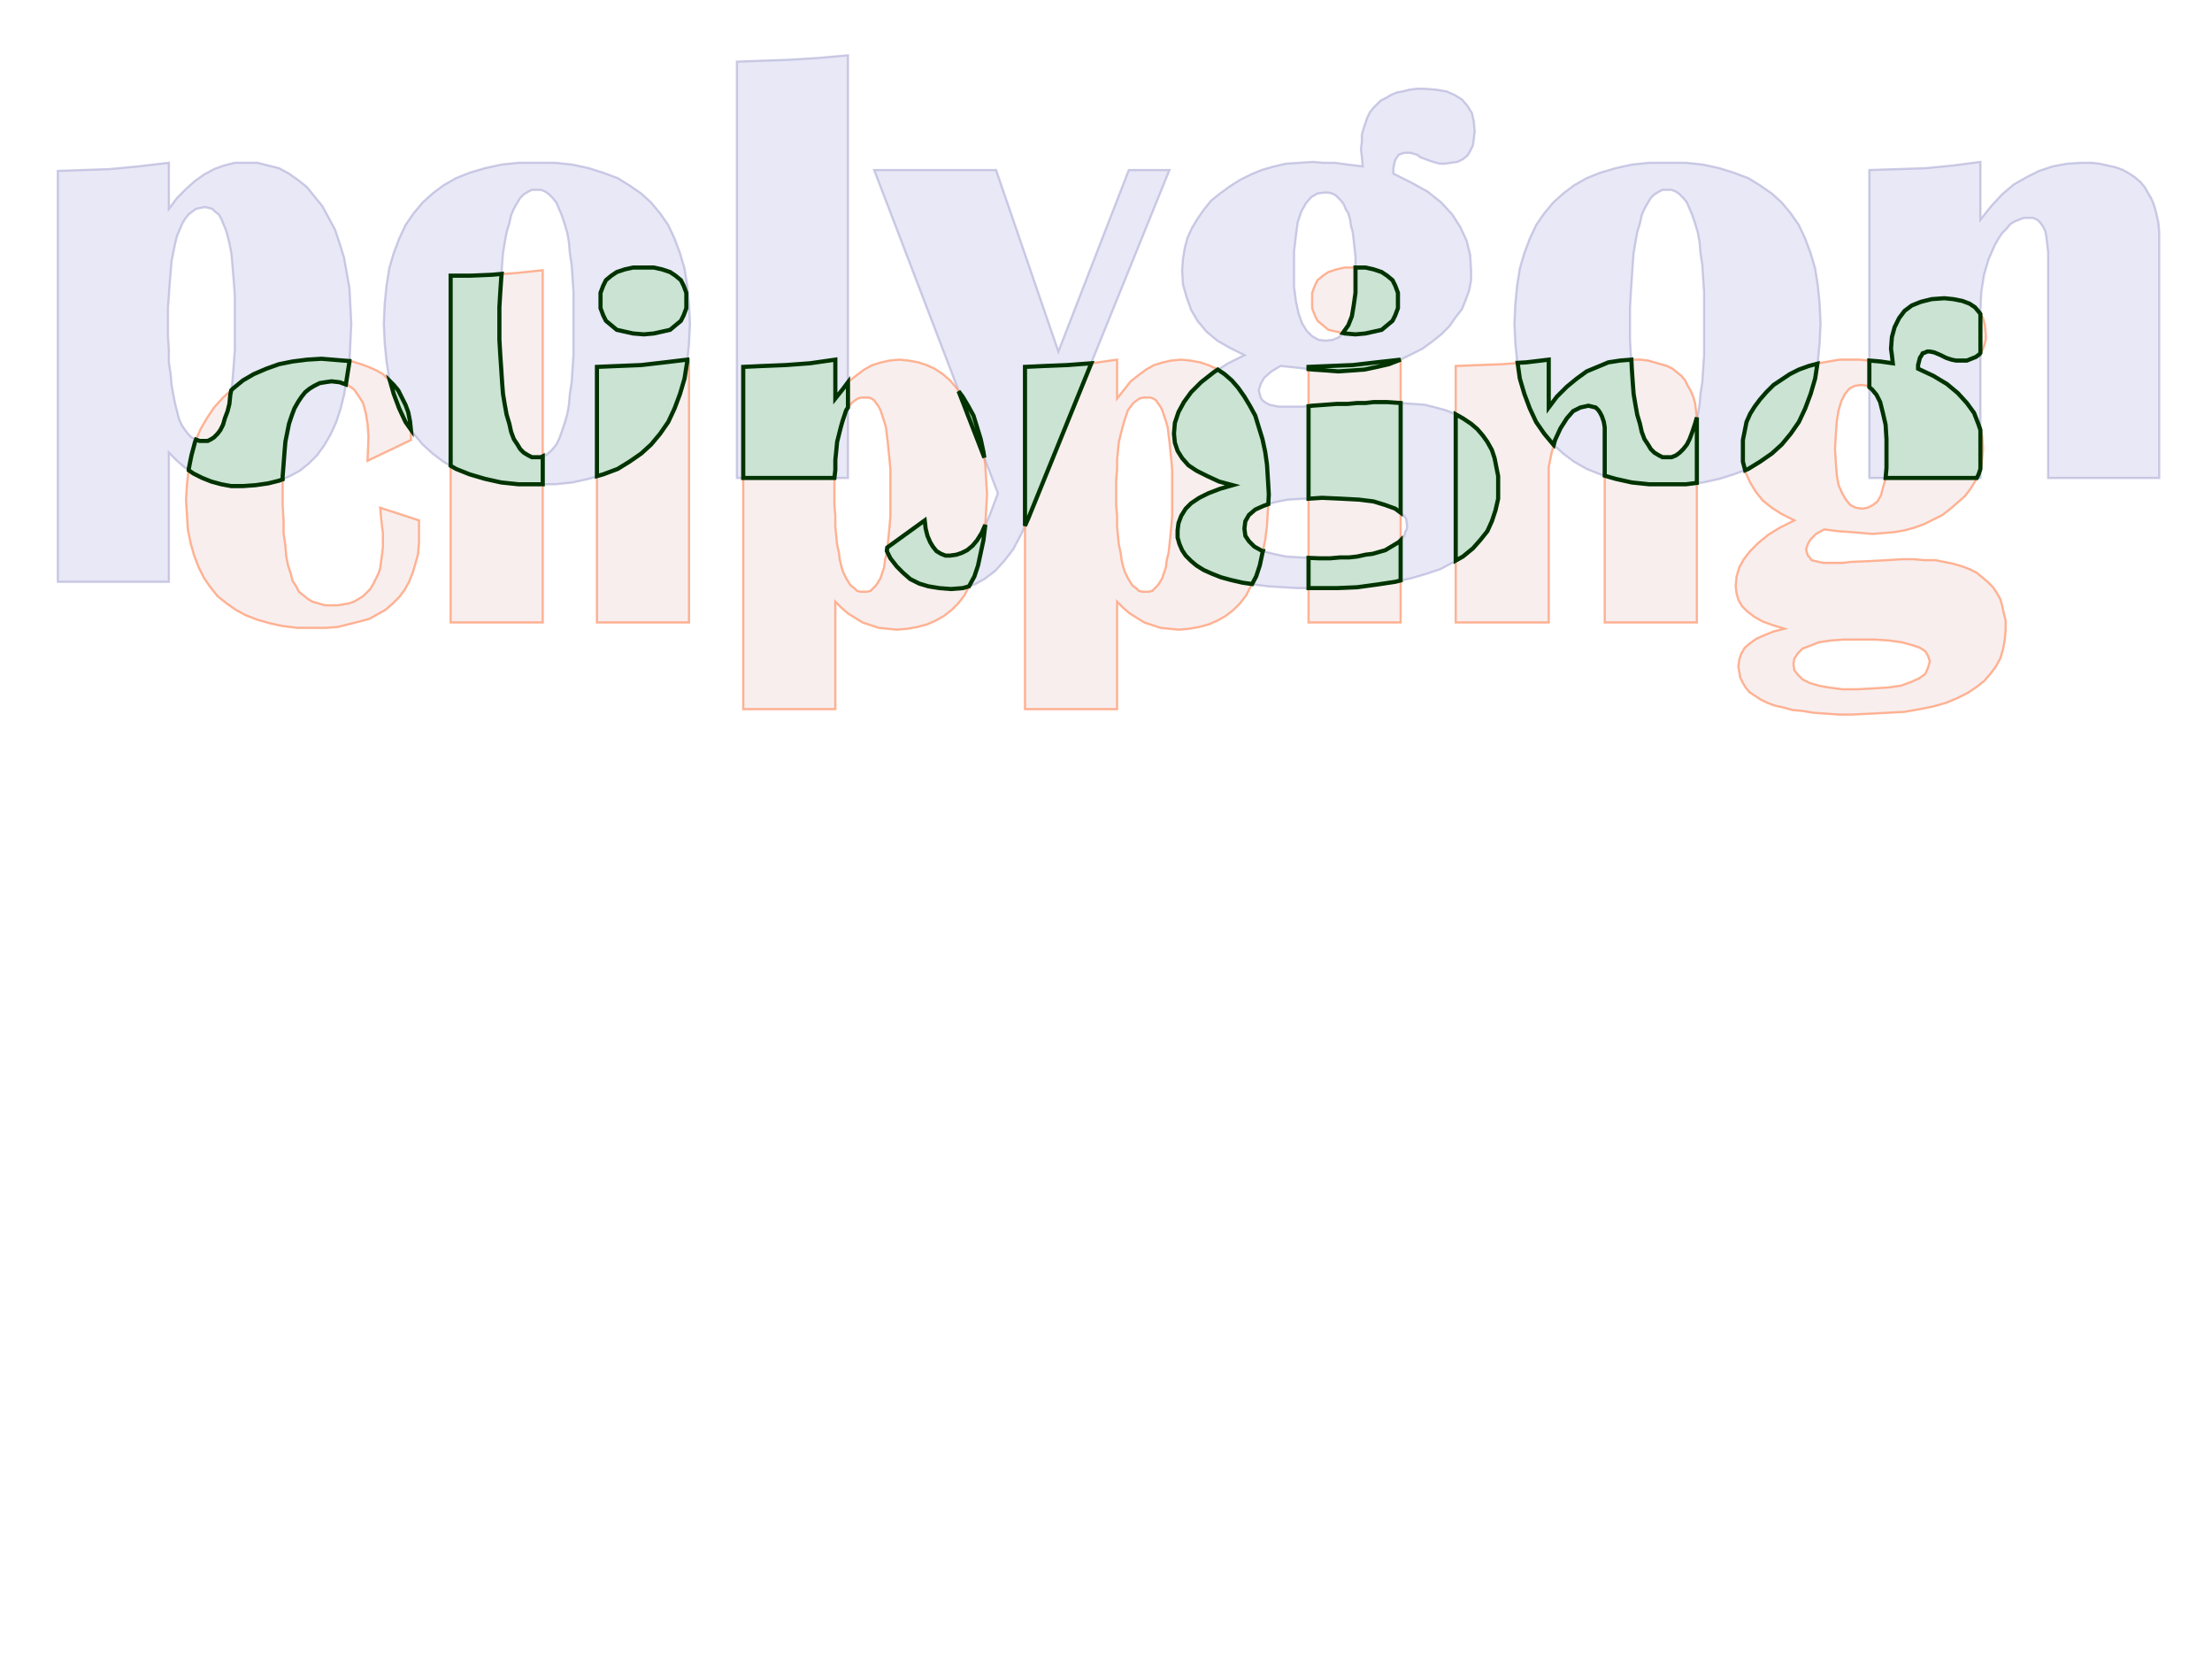 <?xml version="1.0" standalone="no"?>
<svg width="800px" height="600px" viewBox="0 0 800 600" version="1.1" xmlns="http://www.w3.org/2000/svg">

 <path d=" M 20.91 210.42 L 20.91 61.81 L 29.72 61.49 L 39.52 61.16 L 49.97 60.18 L 61.08 58.87 L 61.08 75.53 L 64.02 71.61 L 67.28 68.34 L 70.55 65.41 L 73.82 63.12 L 77.41 61.16 L 81.00 59.85 L 84.92 58.87 L 88.84 58.87 L 93.08 58.87 L 97.00 59.85 L 100.92 60.83 L 104.52 62.79 L 107.78 65.08 L 111.05 67.69 L 113.66 70.96 L 116.60 74.55 L 118.89 78.80 L 121.17 83.04 L 122.81 87.94 L 124.44 93.17 L 125.42 98.72 L 126.40 104.27 L 126.72 110.48 L 127.05 117.01 L 126.72 124.19 L 126.40 130.73 L 125.42 136.93 L 124.44 142.81 L 123.13 148.04 L 121.50 152.93 L 119.54 157.18 L 117.25 161.10 L 114.64 164.69 L 111.70 167.63 L 108.43 170.24 L 104.84 172.20 L 100.92 173.84 L 97.00 174.82 L 92.43 175.47 L 87.86 175.80 L 83.61 175.80 L 80.02 175.14 L 76.43 174.16 L 73.16 172.86 L 69.90 171.22 L 66.63 168.94 L 64.02 166.65 L 61.08 163.71 L 61.08 210.42 z M 74.14 74.88 L 72.51 75.20 L 70.88 75.53 L 69.57 76.51 L 68.26 77.49 L 66.96 79.12 L 65.98 80.76 L 65.00 83.04 L 64.02 85.33 L 63.36 87.94 L 62.71 91.21 L 62.06 94.47 L 61.73 98.39 L 61.40 102.31 L 61.08 106.88 L 60.75 111.46 L 60.75 116.35 L 60.75 121.58 L 61.08 126.48 L 61.08 131.05 L 61.73 135.30 L 62.06 139.22 L 62.71 142.81 L 63.36 146.08 L 64.02 148.69 L 64.67 151.30 L 65.65 153.59 L 66.96 155.55 L 67.94 156.85 L 69.24 158.16 L 70.55 158.81 L 72.18 159.47 L 73.49 159.47 L 75.12 159.47 L 76.43 158.81 L 77.41 158.16 L 78.71 156.85 L 79.69 155.55 L 80.67 153.59 L 81.33 151.30 L 82.31 148.69 L 82.96 146.08 L 83.29 142.81 L 83.94 139.22 L 84.27 135.30 L 84.59 131.05 L 84.92 126.48 L 84.92 121.58 L 84.92 116.35 L 84.92 111.46 L 84.92 106.88 L 84.59 102.31 L 84.27 98.39 L 83.94 94.47 L 83.61 91.21 L 82.96 87.94 L 82.31 85.33 L 81.65 83.04 L 80.67 80.76 L 80.02 79.12 L 79.04 77.49 L 77.73 76.51 L 76.75 75.53 L 75.45 75.20 L 74.14 74.88 z M 194.33 58.87 L 200.86 58.87 L 207.07 59.53 L 212.95 60.83 L 218.17 62.47 L 223.40 64.43 L 227.64 67.04 L 231.89 69.98 L 235.48 73.24 L 238.75 77.16 L 241.69 81.41 L 243.97 86.31 L 245.93 91.53 L 247.57 97.09 L 248.55 103.29 L 249.20 109.82 L 249.53 117.01 L 249.20 124.19 L 248.55 130.73 L 247.57 136.93 L 245.93 142.48 L 243.97 147.71 L 241.69 152.61 L 238.75 156.85 L 235.48 160.77 L 231.89 164.04 L 227.64 166.98 L 223.40 169.59 L 218.17 171.55 L 212.95 173.18 L 207.07 174.49 L 200.86 175.14 L 194.33 175.14 L 187.47 175.14 L 181.27 174.49 L 175.39 173.18 L 169.84 171.55 L 164.94 169.59 L 160.36 166.98 L 156.45 164.04 L 152.85 160.77 L 149.59 156.85 L 146.65 152.61 L 144.36 147.71 L 142.40 142.48 L 140.77 136.93 L 139.79 130.73 L 139.14 124.19 L 138.81 117.01 L 139.14 109.82 L 139.79 103.29 L 140.77 97.09 L 142.40 91.53 L 144.36 86.31 L 146.65 81.41 L 149.59 77.16 L 152.85 73.24 L 156.45 69.98 L 160.36 67.04 L 164.94 64.43 L 169.84 62.47 L 175.39 60.83 L 181.27 59.53 L 187.47 58.87 L 194.33 58.87 z M 194.00 68.67 L 192.37 68.67 L 191.06 69.32 L 189.43 70.30 L 188.13 71.61 L 187.15 73.24 L 185.84 75.53 L 184.86 77.82 L 184.21 80.76 L 183.23 84.02 L 182.57 87.61 L 181.92 91.53 L 181.59 95.78 L 181.27 100.68 L 180.94 105.58 L 180.61 111.13 L 180.61 117.01 L 180.61 122.89 L 180.94 128.44 L 181.27 133.34 L 181.59 138.24 L 181.92 142.48 L 182.57 146.40 L 183.23 149.99 L 184.21 153.26 L 184.86 156.20 L 185.84 158.81 L 187.15 160.77 L 188.13 162.41 L 189.43 163.71 L 191.06 164.69 L 192.37 165.35 L 194.00 165.35 L 195.64 165.35 L 197.27 164.69 L 198.58 163.71 L 199.88 162.41 L 201.19 160.77 L 202.17 158.81 L 203.15 156.20 L 204.13 153.26 L 205.11 149.99 L 205.76 146.40 L 206.09 142.48 L 206.74 138.24 L 207.07 133.34 L 207.39 128.44 L 207.39 122.89 L 207.39 117.01 L 207.39 111.13 L 207.39 105.58 L 207.07 100.68 L 206.74 95.78 L 206.09 91.53 L 205.76 87.61 L 205.11 84.02 L 204.13 80.76 L 203.15 77.82 L 202.17 75.53 L 201.19 73.24 L 199.88 71.61 L 198.58 70.30 L 197.27 69.32 L 195.64 68.67 L 194.00 68.67 z M 306.68 20.01 L 306.68 172.86 L 266.51 172.86 L 266.51 22.29 L 275.33 21.97 L 284.80 21.64 L 295.58 20.99 L 306.68 20.01 z M 422.95 61.49 L 372.00 187.23 L 369.39 193.11 L 366.45 198.66 L 363.18 202.90 L 359.92 206.50 L 356.00 209.44 L 352.41 211.40 L 348.16 212.70 L 343.91 213.03 L 339.67 212.70 L 335.75 212.05 L 332.48 211.07 L 329.22 209.44 L 326.60 207.15 L 324.32 204.86 L 322.03 201.92 L 320.40 198.33 L 334.44 188.21 L 334.77 191.15 L 335.42 193.76 L 336.40 196.05 L 337.38 197.68 L 338.69 199.31 L 340.32 200.29 L 341.95 200.94 L 343.59 200.94 L 345.87 200.62 L 347.83 199.96 L 349.79 198.98 L 351.75 197.35 L 353.39 195.39 L 355.02 192.78 L 356.32 189.84 L 357.96 186.25 L 360.90 178.41 L 316.15 61.49 L 360.24 61.49 L 382.78 127.13 L 408.25 61.49 z M 503.95 62.79 L 510.48 66.06 L 516.36 69.32 L 521.26 73.24 L 525.18 77.49 L 528.12 82.06 L 530.40 86.96 L 531.71 92.19 L 532.04 97.74 L 532.04 101.33 L 531.38 104.92 L 530.08 108.52 L 528.77 111.78 L 526.48 114.72 L 524.20 117.99 L 521.26 120.93 L 517.99 123.54 L 514.40 126.15 L 510.48 128.11 L 506.56 130.07 L 502.32 131.71 L 498.07 132.69 L 493.50 133.66 L 488.92 133.99 L 484.03 134.32 L 479.78 133.99 L 474.88 133.66 L 469.33 133.01 L 463.12 132.36 L 459.86 134.32 L 457.24 136.60 L 455.94 138.89 L 455.28 141.18 L 455.61 142.48 L 455.94 143.79 L 456.59 144.77 L 457.90 145.75 L 459.20 146.40 L 460.84 146.73 L 462.47 147.06 L 464.76 147.06 L 466.39 147.06 L 468.35 147.06 L 471.29 147.06 L 474.55 146.73 L 479.13 146.40 L 483.37 146.08 L 487.29 146.08 L 490.88 145.75 L 493.82 145.75 L 496.76 145.42 L 499.38 145.42 L 501.66 145.42 L 506.56 145.75 L 511.13 146.08 L 515.38 146.40 L 519.30 147.38 L 522.89 148.36 L 526.16 149.67 L 529.10 151.30 L 532.04 153.26 L 534.32 155.22 L 536.28 157.51 L 537.91 159.79 L 539.55 162.73 L 540.53 165.67 L 541.18 168.94 L 541.83 172.20 L 541.83 175.80 L 541.83 180.37 L 540.85 184.61 L 539.55 188.53 L 537.91 192.13 L 535.30 195.39 L 532.69 198.33 L 529.10 201.27 L 525.18 203.56 L 520.93 205.84 L 516.03 207.48 L 510.48 209.11 L 504.60 210.42 L 498.07 211.40 L 490.88 212.38 L 483.37 212.70 L 475.53 212.70 L 469.33 212.70 L 463.78 212.38 L 458.55 212.05 L 453.65 211.40 L 449.41 210.74 L 445.16 209.76 L 441.57 208.78 L 438.30 207.48 L 435.36 206.17 L 432.75 204.54 L 430.79 202.90 L 428.83 200.94 L 427.52 198.98 L 426.54 196.70 L 425.89 194.41 L 425.89 191.80 L 426.22 189.19 L 427.20 186.57 L 428.83 183.96 L 430.79 182.00 L 433.73 180.04 L 437.00 178.41 L 441.24 176.78 L 445.81 175.47 L 440.91 174.16 L 436.67 172.20 L 432.75 170.24 L 429.81 168.28 L 427.52 165.67 L 425.89 163.06 L 424.91 160.12 L 424.58 156.85 L 424.91 152.93 L 426.22 149.02 L 428.18 145.42 L 430.79 141.83 L 434.38 138.24 L 438.95 134.64 L 444.18 131.38 L 450.06 128.44 L 444.83 125.83 L 440.26 123.21 L 436.34 119.95 L 433.08 116.03 L 430.79 112.11 L 429.16 107.54 L 427.85 102.96 L 427.52 97.74 L 427.85 93.49 L 428.50 89.57 L 429.48 85.98 L 431.12 82.39 L 433.08 79.12 L 435.36 75.86 L 437.98 72.59 L 441.24 69.98 L 444.83 67.36 L 448.43 65.08 L 452.35 63.12 L 456.26 61.49 L 460.84 60.18 L 465.08 59.20 L 469.98 58.87 L 474.88 58.55 L 478.47 58.87 L 482.72 58.87 L 487.62 59.53 L 492.84 60.18 L 492.52 56.59 L 492.19 53.97 L 492.52 51.36 L 492.52 48.75 L 493.17 46.46 L 493.82 44.50 L 494.48 42.54 L 495.46 40.58 L 496.76 38.95 L 498.07 37.64 L 499.38 36.34 L 501.34 35.36 L 502.97 34.38 L 505.25 33.40 L 507.21 33.07 L 509.83 32.42 L 512.44 32.09 L 515.05 32.09 L 519.30 32.42 L 523.22 33.07 L 526.16 34.38 L 528.77 36.01 L 530.73 38.30 L 532.36 40.91 L 533.02 43.85 L 533.34 47.44 L 533.02 50.38 L 532.69 52.67 L 531.71 54.63 L 530.73 56.26 L 529.10 57.57 L 527.14 58.55 L 524.85 58.87 L 522.56 59.20 L 520.61 59.20 L 518.32 58.55 L 516.36 57.89 L 513.75 56.91 L 512.44 55.93 L 511.13 55.61 L 510.15 55.28 L 509.17 55.28 L 507.87 55.28 L 506.89 55.61 L 505.91 55.93 L 505.25 56.91 L 504.60 57.89 L 504.28 59.20 L 503.95 60.83 L 503.95 62.79 z M 479.13 69.65 L 476.51 69.98 L 474.23 71.28 L 472.27 73.57 L 470.64 76.51 L 469.33 80.43 L 468.68 85.33 L 468.02 90.88 L 468.02 97.74 L 468.02 103.62 L 468.68 108.84 L 469.66 113.42 L 470.96 117.01 L 472.59 119.62 L 474.55 121.58 L 476.84 122.89 L 479.45 123.21 L 482.07 122.89 L 484.35 121.91 L 485.99 119.95 L 487.62 117.66 L 488.92 114.40 L 489.58 110.48 L 490.23 105.90 L 490.23 100.35 L 490.23 96.76 L 490.23 93.17 L 489.90 89.90 L 489.58 86.96 L 489.25 84.02 L 488.60 81.74 L 488.27 79.45 L 487.62 77.16 L 486.64 75.53 L 485.99 73.90 L 485.01 72.59 L 484.03 71.61 L 483.05 70.63 L 481.74 69.98 L 480.43 69.65 L 479.13 69.65 z M 478.15 180.04 L 471.61 180.37 L 465.74 180.70 L 460.84 181.68 L 456.92 182.98 L 453.98 184.29 L 451.69 186.25 L 450.39 188.53 L 450.06 191.15 L 450.39 193.76 L 451.69 195.72 L 453.65 197.68 L 456.59 199.31 L 460.51 200.29 L 465.08 201.27 L 470.64 201.60 L 477.17 201.92 L 481.09 201.92 L 484.68 201.60 L 487.94 201.60 L 490.88 201.27 L 493.82 200.62 L 496.44 200.29 L 498.72 199.64 L 501.01 198.98 L 502.64 198.01 L 504.28 197.03 L 505.91 196.05 L 506.89 195.07 L 507.87 193.76 L 508.19 192.45 L 508.85 191.15 L 508.85 189.84 L 508.52 187.55 L 506.89 185.59 L 504.60 183.96 L 501.01 182.65 L 496.76 181.35 L 491.54 180.70 L 485.33 180.37 L 478.15 180.04 z M 603.24 58.87 L 609.77 58.87 L 615.97 59.53 L 621.85 60.83 L 627.08 62.47 L 632.30 64.43 L 636.55 67.04 L 640.79 69.98 L 644.39 73.24 L 647.65 77.16 L 650.59 81.41 L 652.88 86.31 L 654.84 91.53 L 656.47 97.09 L 657.45 103.29 L 658.10 109.82 L 658.43 117.01 L 658.10 124.19 L 657.45 130.73 L 656.47 136.93 L 654.84 142.48 L 652.88 147.71 L 650.59 152.61 L 647.65 156.85 L 644.39 160.77 L 640.79 164.04 L 636.55 166.98 L 632.30 169.59 L 627.08 171.55 L 621.85 173.18 L 615.97 174.49 L 609.77 175.14 L 603.24 175.14 L 596.38 175.14 L 590.17 174.49 L 584.29 173.18 L 578.74 171.55 L 573.84 169.59 L 569.27 166.98 L 565.35 164.04 L 561.76 160.77 L 558.49 156.85 L 555.55 152.61 L 553.27 147.71 L 551.31 142.48 L 549.67 136.93 L 548.69 130.73 L 548.04 124.19 L 547.71 117.01 L 548.04 109.82 L 548.69 103.29 L 549.67 97.09 L 551.31 91.53 L 553.27 86.31 L 555.55 81.41 L 558.49 77.16 L 561.76 73.24 L 565.35 69.98 L 569.27 67.04 L 573.84 64.43 L 578.74 62.47 L 584.29 60.83 L 590.17 59.53 L 596.38 58.87 L 603.24 58.87 z M 602.91 68.67 L 601.28 68.67 L 599.97 69.32 L 598.34 70.30 L 597.03 71.61 L 596.05 73.24 L 594.74 75.53 L 593.76 77.82 L 593.11 80.76 L 592.13 84.02 L 591.48 87.61 L 590.82 91.53 L 590.50 95.78 L 590.17 100.68 L 589.84 105.58 L 589.52 111.13 L 589.52 117.01 L 589.52 122.89 L 589.84 128.44 L 590.17 133.34 L 590.50 138.24 L 590.82 142.48 L 591.48 146.40 L 592.13 149.99 L 593.11 153.26 L 593.76 156.20 L 594.74 158.81 L 596.05 160.77 L 597.03 162.41 L 598.34 163.71 L 599.97 164.69 L 601.28 165.35 L 602.91 165.35 L 604.54 165.35 L 606.17 164.69 L 607.48 163.71 L 608.79 162.41 L 610.09 160.77 L 611.07 158.81 L 612.05 156.20 L 613.03 153.26 L 614.01 149.99 L 614.67 146.40 L 614.99 142.48 L 615.65 138.24 L 615.97 133.34 L 616.30 128.44 L 616.30 122.89 L 616.30 117.01 L 616.30 111.13 L 616.30 105.58 L 615.97 100.68 L 615.65 95.78 L 614.99 91.53 L 614.67 87.61 L 614.01 84.02 L 613.03 80.76 L 612.05 77.82 L 611.07 75.53 L 610.09 73.24 L 608.79 71.61 L 607.48 70.30 L 606.17 69.32 L 604.54 68.67 L 602.91 68.67 z M 780.91 172.86 L 740.73 172.86 L 740.73 91.21 L 740.41 88.27 L 740.08 85.65 L 739.75 83.69 L 738.77 81.74 L 737.79 80.43 L 736.81 79.45 L 735.18 78.80 L 733.88 78.80 L 731.92 78.80 L 730.28 79.45 L 728.65 80.10 L 727.02 81.08 L 725.71 82.72 L 724.08 84.35 L 722.77 86.31 L 721.46 88.59 L 719.18 93.82 L 717.55 99.37 L 716.57 105.58 L 716.24 112.11 L 716.24 172.86 L 676.07 172.86 L 676.07 61.49 L 686.19 61.16 L 696.32 60.83 L 706.44 59.85 L 716.24 58.55 L 716.24 79.45 L 720.16 74.55 L 724.08 70.30 L 728.32 66.71 L 732.90 64.10 L 737.47 61.81 L 742.37 60.18 L 747.59 59.20 L 752.82 58.87 L 756.41 58.87 L 759.35 59.20 L 762.29 59.85 L 765.23 60.51 L 767.84 61.49 L 770.13 62.79 L 772.09 64.10 L 774.05 65.73 L 775.68 67.69 L 776.99 69.98 L 778.29 72.26 L 779.27 74.88 L 779.93 77.49 L 780.58 80.43 L 780.91 83.69 L 780.91 87.29 z"
 style="fill:#00009C; fill-opacity:0.09; fill-rule:nonzero; stroke:#B3B3DA; stroke-opacity:0.67; stroke-width:0.80;"/>

 <path d=" M 137.50 183.63 L 151.55 188.21 L 151.55 191.80 L 151.55 196.05 L 151.22 200.29 L 150.24 203.88 L 149.26 207.15 L 147.95 210.42 L 146.32 213.36 L 144.36 215.97 L 142.07 218.25 L 139.46 220.54 L 136.52 222.17 L 133.58 223.81 L 129.99 224.79 L 126.07 225.77 L 122.15 226.75 L 117.91 227.07 L 113.01 227.07 L 107.46 227.07 L 102.23 226.42 L 97.66 225.44 L 93.08 224.13 L 88.84 222.50 L 85.25 220.54 L 81.98 218.25 L 78.71 215.64 L 76.10 212.38 L 73.82 209.11 L 71.86 205.19 L 70.22 200.94 L 68.92 196.37 L 67.94 191.47 L 67.61 186.25 L 67.28 180.70 L 67.61 175.14 L 68.26 169.59 L 69.24 164.69 L 70.55 159.79 L 72.51 155.22 L 74.80 151.30 L 77.41 147.38 L 80.67 143.79 L 84.27 140.52 L 87.86 137.58 L 91.78 135.30 L 96.35 133.34 L 100.92 131.71 L 105.82 130.73 L 111.05 130.07 L 116.27 129.75 L 120.19 130.07 L 124.11 130.40 L 127.38 130.73 L 130.64 131.71 L 133.26 132.69 L 136.20 133.99 L 138.48 135.30 L 140.44 137.26 L 142.40 139.22 L 144.03 141.18 L 145.34 143.79 L 146.65 146.40 L 147.63 149.02 L 148.28 152.28 L 148.61 155.55 L 148.61 159.14 L 132.93 166.65 L 133.26 157.83 L 132.93 153.26 L 132.28 149.34 L 131.30 145.75 L 129.66 143.14 L 128.03 140.85 L 125.74 139.22 L 122.81 138.24 L 119.87 137.91 L 117.58 138.24 L 115.62 138.56 L 113.66 139.54 L 112.03 140.52 L 110.39 141.83 L 109.09 143.46 L 107.78 145.42 L 106.48 147.71 L 105.50 150.32 L 104.52 153.26 L 103.86 156.53 L 103.21 159.79 L 102.88 163.71 L 102.56 167.96 L 102.23 172.20 L 102.23 177.10 L 102.23 182.65 L 102.56 188.21 L 102.56 192.78 L 103.21 197.35 L 103.54 201.27 L 104.19 204.54 L 105.17 207.48 L 105.82 210.09 L 107.13 212.05 L 108.11 214.01 L 109.74 215.31 L 111.37 216.62 L 113.01 217.60 L 115.29 218.25 L 117.58 218.91 L 119.87 218.91 L 122.15 218.91 L 124.11 218.58 L 126.07 218.25 L 128.03 217.60 L 129.66 216.62 L 131.30 215.64 L 132.60 214.34 L 133.91 213.03 L 134.89 211.40 L 135.87 209.44 L 136.85 207.48 L 137.50 205.52 L 137.83 202.90 L 138.16 200.62 L 138.48 197.68 L 138.48 194.74 L 138.48 192.78 L 138.16 190.49 L 137.83 187.23 L 137.50 183.63 z M 196.29 97.74 L 196.29 225.11 L 162.98 225.11 L 162.98 99.70 L 170.16 99.70 L 178.00 99.37 L 186.82 98.72 L 196.29 97.74 z M 232.87 96.76 L 236.46 96.76 L 239.40 97.41 L 242.34 98.39 L 244.30 99.70 L 246.26 101.33 L 247.24 103.29 L 248.22 105.90 L 248.22 108.84 L 248.22 111.46 L 247.24 114.07 L 246.26 116.03 L 244.30 117.66 L 242.34 119.29 L 239.40 119.95 L 236.46 120.60 L 232.87 120.93 L 228.95 120.60 L 226.01 119.95 L 223.07 119.29 L 221.11 117.66 L 219.15 116.03 L 218.17 114.07 L 217.19 111.46 L 217.19 108.84 L 217.19 105.90 L 218.17 103.29 L 219.15 101.33 L 221.11 99.70 L 223.07 98.39 L 226.01 97.41 L 228.95 96.76 L 232.87 96.76 z M 215.89 225.11 L 215.89 132.69 L 223.72 132.36 L 231.89 132.03 L 240.38 131.05 L 249.20 130.07 L 249.20 225.11 z M 268.80 256.47 L 268.80 132.69 L 275.98 132.36 L 284.15 132.03 L 292.96 131.38 L 302.11 130.07 L 302.11 144.12 L 304.72 140.85 L 307.01 137.91 L 309.95 135.62 L 312.56 133.66 L 315.50 132.03 L 318.77 131.05 L 321.71 130.40 L 325.30 130.07 L 328.56 130.40 L 332.16 131.05 L 335.10 132.03 L 338.04 133.34 L 340.97 135.30 L 343.59 137.58 L 345.87 140.20 L 348.16 143.46 L 350.12 146.73 L 352.08 150.32 L 353.39 154.57 L 354.69 158.81 L 355.67 163.39 L 356.32 167.96 L 356.65 173.18 L 356.98 178.74 L 356.65 184.61 L 356.32 190.17 L 355.67 195.39 L 354.69 199.96 L 353.71 204.54 L 352.41 208.46 L 350.45 212.05 L 348.81 215.31 L 346.53 218.25 L 344.24 220.54 L 341.30 222.83 L 338.36 224.46 L 335.42 225.77 L 331.83 226.75 L 328.24 227.40 L 324.32 227.73 L 321.05 227.40 L 317.79 227.07 L 314.85 226.09 L 311.91 225.11 L 309.29 223.48 L 306.68 221.85 L 304.40 219.89 L 302.11 217.60 L 302.11 256.47 z M 312.89 143.79 L 311.58 143.79 L 310.27 144.12 L 309.29 144.77 L 307.99 145.75 L 307.01 147.06 L 306.03 148.36 L 305.38 150.32 L 304.72 152.28 L 304.07 154.57 L 303.42 157.18 L 302.76 159.79 L 302.44 163.06 L 302.11 166.32 L 302.11 169.92 L 301.78 173.84 L 301.78 178.08 L 301.78 182.65 L 302.11 186.57 L 302.11 190.49 L 302.44 193.76 L 302.76 197.03 L 303.42 199.96 L 303.74 202.58 L 304.40 205.19 L 305.05 207.15 L 306.03 209.11 L 307.01 210.74 L 307.66 211.72 L 308.97 212.70 L 309.95 213.68 L 311.25 214.01 L 312.56 214.01 L 313.54 214.01 L 314.85 213.68 L 315.83 212.70 L 316.81 211.72 L 317.46 210.74 L 318.44 209.11 L 319.09 207.15 L 319.75 205.19 L 320.07 202.58 L 320.73 199.96 L 321.05 197.03 L 321.38 193.76 L 321.71 190.49 L 322.03 186.57 L 322.03 182.65 L 322.03 178.08 L 322.03 173.84 L 322.03 169.92 L 321.71 166.32 L 321.38 163.06 L 321.05 159.79 L 320.73 157.18 L 320.40 154.57 L 319.75 152.28 L 319.09 150.32 L 318.44 148.36 L 317.79 147.06 L 316.81 145.75 L 316.15 144.77 L 315.17 144.12 L 314.19 143.79 L 312.89 143.79 z M 370.70 256.47 L 370.70 132.69 L 377.88 132.36 L 386.05 132.03 L 394.86 131.38 L 404.01 130.07 L 404.01 144.12 L 406.62 140.85 L 408.91 137.91 L 411.85 135.62 L 414.46 133.66 L 417.40 132.03 L 420.67 131.05 L 423.60 130.40 L 427.20 130.07 L 430.46 130.40 L 434.06 131.05 L 437.00 132.03 L 439.93 133.34 L 442.87 135.30 L 445.49 137.58 L 447.77 140.20 L 450.06 143.46 L 452.02 146.73 L 453.98 150.32 L 455.28 154.57 L 456.59 158.81 L 457.57 163.39 L 458.22 167.96 L 458.55 173.18 L 458.88 178.74 L 458.55 184.61 L 458.22 190.17 L 457.57 195.39 L 456.59 199.96 L 455.61 204.54 L 454.31 208.46 L 452.35 212.05 L 450.71 215.31 L 448.43 218.25 L 446.14 220.54 L 443.20 222.83 L 440.26 224.46 L 437.32 225.77 L 433.73 226.75 L 430.14 227.40 L 426.22 227.73 L 422.95 227.40 L 419.69 227.07 L 416.75 226.09 L 413.81 225.11 L 411.19 223.48 L 408.58 221.85 L 406.29 219.89 L 404.01 217.60 L 404.01 256.47 z M 414.79 143.79 L 413.48 143.79 L 412.17 144.12 L 411.19 144.77 L 409.89 145.75 L 408.91 147.06 L 407.93 148.36 L 407.27 150.32 L 406.62 152.28 L 405.97 154.57 L 405.31 157.18 L 404.66 159.79 L 404.34 163.06 L 404.01 166.32 L 404.01 169.92 L 403.68 173.84 L 403.68 178.08 L 403.68 182.65 L 404.01 186.57 L 404.01 190.49 L 404.34 193.76 L 404.66 197.03 L 405.31 199.96 L 405.64 202.58 L 406.29 205.19 L 406.95 207.15 L 407.93 209.11 L 408.91 210.74 L 409.56 211.72 L 410.87 212.70 L 411.85 213.68 L 413.15 214.01 L 414.46 214.01 L 415.44 214.01 L 416.75 213.68 L 417.73 212.70 L 418.71 211.72 L 419.36 210.74 L 420.34 209.11 L 420.99 207.15 L 421.65 205.19 L 421.97 202.58 L 422.62 199.96 L 422.95 197.03 L 423.28 193.76 L 423.60 190.49 L 423.93 186.57 L 423.93 182.65 L 423.93 178.08 L 423.93 173.84 L 423.93 169.92 L 423.60 166.32 L 423.28 163.06 L 422.95 159.79 L 422.62 157.18 L 422.30 154.57 L 421.65 152.28 L 420.99 150.32 L 420.34 148.36 L 419.69 147.06 L 418.71 145.75 L 418.05 144.77 L 417.07 144.12 L 416.09 143.79 L 414.79 143.79 z M 490.23 96.76 L 493.82 96.76 L 496.76 97.41 L 499.70 98.39 L 501.66 99.70 L 503.62 101.33 L 504.60 103.29 L 505.58 105.90 L 505.58 108.84 L 505.58 111.46 L 504.60 114.07 L 503.62 116.03 L 501.66 117.66 L 499.70 119.29 L 496.76 119.95 L 493.82 120.60 L 490.23 120.93 L 486.31 120.60 L 483.37 119.95 L 480.43 119.29 L 478.47 117.66 L 476.51 116.03 L 475.53 114.07 L 474.55 111.46 L 474.55 108.84 L 474.55 105.90 L 475.53 103.29 L 476.51 101.33 L 478.47 99.70 L 480.43 98.39 L 483.37 97.41 L 486.31 96.76 L 490.23 96.76 z M 473.25 225.11 L 473.25 132.69 L 481.09 132.36 L 489.25 132.03 L 497.74 131.05 L 506.56 130.07 L 506.56 225.11 z M 613.69 225.11 L 580.37 225.11 L 580.37 157.18 L 580.37 154.57 L 580.05 152.61 L 579.39 150.65 L 578.74 149.34 L 578.09 148.36 L 577.11 147.38 L 575.80 147.06 L 574.49 146.73 L 571.55 147.38 L 568.94 148.69 L 566.66 151.30 L 564.37 154.89 L 562.41 159.14 L 561.10 164.04 L 560.12 168.94 L 560.12 174.49 L 560.12 225.11 L 526.48 225.11 L 526.48 132.36 L 534.98 132.03 L 543.47 131.71 L 551.96 131.05 L 560.12 130.07 L 560.12 147.38 L 563.06 143.46 L 566.66 139.87 L 570.25 136.93 L 573.84 134.32 L 577.76 132.69 L 581.68 131.05 L 585.93 130.40 L 590.50 130.07 L 593.44 130.07 L 596.05 130.40 L 598.34 131.05 L 600.62 131.71 L 602.91 132.36 L 604.87 133.34 L 606.50 134.64 L 608.13 135.95 L 609.44 137.58 L 610.42 139.54 L 611.40 141.18 L 612.38 143.46 L 613.03 145.75 L 613.36 148.36 L 613.69 150.97 L 613.69 153.91 z M 693.70 133.34 L 699.26 135.95 L 704.15 138.89 L 708.07 142.16 L 711.34 145.75 L 713.95 149.34 L 715.59 153.59 L 716.89 157.83 L 717.22 162.41 L 716.89 165.67 L 716.57 168.61 L 715.59 171.55 L 714.28 174.16 L 712.65 176.78 L 710.69 179.39 L 708.07 181.68 L 705.46 183.96 L 702.52 186.25 L 699.26 187.88 L 695.99 189.51 L 692.40 190.82 L 688.80 191.80 L 685.21 192.45 L 681.29 192.78 L 677.05 193.11 L 673.45 192.78 L 669.54 192.45 L 664.96 192.13 L 659.74 191.47 L 656.80 193.11 L 654.84 195.07 L 653.86 196.70 L 653.20 198.66 L 653.53 199.96 L 653.86 200.94 L 654.51 201.60 L 655.16 202.58 L 656.47 202.90 L 657.78 203.23 L 659.41 203.56 L 661.04 203.56 L 662.35 203.56 L 664.31 203.56 L 666.60 203.56 L 669.21 203.23 L 676.72 202.90 L 682.60 202.58 L 687.82 202.25 L 692.07 202.25 L 695.99 202.58 L 699.91 202.58 L 703.17 203.23 L 706.44 203.88 L 709.71 204.86 L 712.32 205.84 L 714.93 207.15 L 716.89 208.78 L 718.85 210.42 L 720.81 212.38 L 722.12 214.34 L 723.42 216.62 L 724.08 218.91 L 724.73 221.85 L 725.38 224.46 L 725.38 227.73 L 725.06 231.32 L 724.40 234.91 L 723.42 238.18 L 721.79 241.12 L 719.83 243.73 L 717.55 246.34 L 714.61 248.63 L 711.67 250.59 L 707.75 252.55 L 703.83 254.18 L 699.26 255.49 L 694.36 256.47 L 688.80 257.45 L 682.93 257.77 L 676.72 258.10 L 669.86 258.43 L 664.96 258.43 L 660.39 258.10 L 655.82 257.77 L 651.90 257.12 L 648.31 256.79 L 644.71 255.81 L 641.77 255.16 L 639.16 254.18 L 636.55 252.87 L 634.59 251.57 L 632.63 250.26 L 631.32 248.63 L 630.34 247.00 L 629.36 245.04 L 629.04 243.08 L 628.71 241.12 L 629.04 238.50 L 629.69 236.54 L 631.00 234.26 L 632.96 232.62 L 635.24 230.99 L 638.18 229.69 L 641.45 228.38 L 645.37 227.40 L 641.12 226.09 L 637.53 224.79 L 634.59 223.15 L 631.98 221.19 L 630.02 219.23 L 628.71 216.95 L 628.06 214.66 L 627.73 212.05 L 628.06 208.46 L 629.04 205.19 L 630.67 202.25 L 632.96 199.31 L 635.90 196.37 L 639.49 193.43 L 643.73 190.82 L 648.96 188.21 L 644.39 185.92 L 640.79 183.63 L 637.53 181.02 L 634.92 177.76 L 632.96 174.49 L 631.32 170.90 L 630.34 166.98 L 630.34 162.41 L 630.34 159.14 L 631.00 155.87 L 631.65 152.61 L 632.96 149.67 L 634.59 147.06 L 636.55 144.44 L 638.83 141.83 L 641.45 139.22 L 644.39 137.26 L 647.33 135.30 L 650.59 133.66 L 654.18 132.36 L 657.78 131.38 L 661.37 130.73 L 665.29 130.07 L 669.54 130.07 L 672.47 130.07 L 676.07 130.40 L 679.99 130.73 L 684.56 131.38 L 684.23 128.44 L 683.91 126.15 L 684.23 121.91 L 685.21 118.31 L 686.84 115.05 L 688.80 112.44 L 691.42 110.48 L 694.68 109.17 L 698.60 108.19 L 703.17 107.86 L 706.44 108.19 L 709.71 108.84 L 712.32 109.82 L 714.28 111.13 L 715.91 113.09 L 717.22 115.05 L 717.87 117.66 L 718.20 120.93 L 718.20 122.89 L 717.55 125.17 L 716.89 126.81 L 715.91 128.11 L 714.61 129.09 L 712.97 129.75 L 711.34 130.40 L 709.05 130.40 L 707.42 130.40 L 705.79 130.07 L 703.83 129.42 L 701.87 128.44 L 699.58 127.46 L 697.95 127.13 L 696.97 127.13 L 696.32 127.46 L 695.34 127.79 L 695.01 128.44 L 694.36 129.42 L 694.03 130.73 L 693.70 132.03 L 693.70 133.34 z M 673.13 139.22 L 670.84 139.54 L 668.88 140.52 L 667.25 142.48 L 665.94 145.10 L 664.96 148.36 L 664.31 152.28 L 663.98 156.85 L 663.66 162.41 L 663.98 167.63 L 664.31 171.88 L 664.96 175.47 L 666.27 178.41 L 667.58 180.70 L 669.21 182.65 L 671.17 183.63 L 673.45 183.96 L 675.41 183.63 L 677.37 182.65 L 679.01 181.35 L 680.31 179.06 L 680.97 176.45 L 681.95 173.18 L 682.27 169.26 L 682.27 165.02 L 682.27 158.81 L 681.95 153.59 L 680.97 149.34 L 679.99 145.42 L 678.68 142.81 L 677.05 140.85 L 675.41 139.54 L 673.13 139.22 z M 672.15 231.32 L 666.60 231.32 L 662.02 231.65 L 657.78 232.30 L 654.51 233.60 L 651.90 234.58 L 650.27 236.22 L 648.96 238.18 L 648.63 240.14 L 648.96 242.42 L 650.27 244.06 L 651.90 245.69 L 654.51 247.00 L 657.78 247.98 L 661.37 248.63 L 666.27 249.28 L 671.49 249.28 L 677.70 248.95 L 682.93 248.63 L 687.50 247.98 L 691.09 246.67 L 694.03 245.36 L 696.32 243.73 L 697.30 241.44 L 697.95 239.16 L 697.30 237.20 L 696.32 235.56 L 694.36 234.26 L 691.42 233.28 L 687.82 232.30 L 683.25 231.65 L 678.35 231.32 L 672.15 231.32 z"
 style="fill:#9C0000; fill-opacity:0.07; fill-rule:nonzero; stroke:#FFA07A; stroke-opacity:0.80; stroke-width:0.80;"/>

 <path d=" M 334.77 191.15 L 335.42 193.76 L 336.40 196.05 L 337.38 197.68 L 338.69 199.31 L 340.32 200.29 L 341.95 200.94 L 343.59 200.94 L 345.87 200.62 L 347.83 199.96 L 349.79 198.98 L 351.75 197.35 L 353.39 195.39 L 355.02 192.78 L 356.32 189.84 L 356.32 190.17 L 355.67 195.39 L 354.69 199.96 L 353.71 204.54 L 352.41 208.46 L 350.45 212.05 L 348.16 212.70 L 343.91 213.03 L 339.67 212.70 L 335.75 212.05 L 332.48 211.07 L 329.22 209.44 L 326.60 207.15 L 324.32 204.86 L 322.03 201.92 L 320.73 199.31 L 320.89 198.01 L 334.44 188.21 z M 506.56 209.93 L 504.60 210.42 L 498.07 211.40 L 490.88 212.38 L 483.37 212.70 L 475.53 212.70 L 473.25 212.70 L 473.25 201.76 L 477.17 201.92 L 481.09 201.92 L 484.68 201.60 L 487.94 201.60 L 490.88 201.27 L 493.82 200.62 L 496.44 200.29 L 498.72 199.64 L 501.01 198.98 L 502.64 198.01 L 504.28 197.03 L 505.91 196.05 L 506.56 195.39 z M 442.87 135.30 L 445.49 137.58 L 447.77 140.20 L 450.06 143.46 L 452.02 146.73 L 453.98 150.32 L 455.28 154.57 L 456.59 158.81 L 457.57 163.39 L 458.22 167.96 L 458.55 173.18 L 458.88 178.74 L 458.71 182.33 L 456.92 182.98 L 453.98 184.29 L 451.69 186.25 L 450.39 188.53 L 450.06 191.15 L 450.39 193.76 L 451.69 195.72 L 453.65 197.68 L 456.59 199.31 L 456.75 199.31 L 456.59 199.96 L 455.61 204.54 L 454.31 208.46 L 452.84 211.23 L 449.41 210.74 L 445.16 209.76 L 441.57 208.78 L 438.30 207.48 L 435.36 206.17 L 432.75 204.54 L 430.79 202.90 L 428.83 200.94 L 427.52 198.98 L 426.54 196.70 L 425.89 194.41 L 425.89 191.80 L 426.22 189.19 L 427.20 186.57 L 428.83 183.96 L 430.79 182.00 L 433.73 180.04 L 437.00 178.41 L 441.24 176.78 L 445.81 175.47 L 440.91 174.16 L 436.67 172.20 L 432.75 170.24 L 429.81 168.28 L 427.52 165.67 L 425.89 163.06 L 424.91 160.12 L 424.58 156.85 L 424.91 152.93 L 426.22 149.02 L 428.18 145.42 L 430.79 141.83 L 434.38 138.24 L 438.95 134.64 L 440.42 133.66 z M 529.10 151.30 L 532.04 153.26 L 534.32 155.22 L 536.28 157.51 L 537.91 159.79 L 539.55 162.73 L 540.53 165.67 L 541.18 168.94 L 541.83 172.20 L 541.83 175.80 L 541.83 180.37 L 540.85 184.61 L 539.55 188.53 L 537.91 192.13 L 535.30 195.39 L 532.69 198.33 L 529.10 201.27 L 526.48 202.74 L 526.48 149.83 z M 372.00 187.23 L 370.70 190.17 L 370.70 132.69 L 377.88 132.36 L 386.05 132.03 L 394.70 131.38 z M 506.56 145.75 L 506.56 185.43 L 504.60 183.96 L 501.01 182.65 L 496.76 181.35 L 491.54 180.70 L 485.33 180.37 L 478.15 180.04 L 473.25 180.37 L 473.25 146.89 L 474.55 146.73 L 479.13 146.40 L 483.37 146.08 L 487.29 146.08 L 490.88 145.75 L 493.82 145.75 L 496.76 145.42 L 499.38 145.42 L 501.66 145.42 z M 120.19 130.07 L 124.11 130.40 L 126.40 130.56 L 126.40 130.73 L 125.42 136.93 L 125.09 139.05 L 122.81 138.24 L 119.87 137.91 L 117.58 138.24 L 115.62 138.56 L 113.66 139.54 L 112.03 140.52 L 110.39 141.83 L 109.09 143.46 L 107.78 145.42 L 106.48 147.71 L 105.50 150.32 L 104.52 153.26 L 103.86 156.53 L 103.21 159.79 L 102.88 163.71 L 102.56 167.96 L 102.23 172.20 L 102.23 173.35 L 100.92 173.84 L 97.00 174.82 L 92.43 175.47 L 87.86 175.80 L 83.61 175.80 L 80.02 175.14 L 76.43 174.16 L 73.16 172.86 L 69.90 171.22 L 68.26 170.08 L 68.26 169.59 L 69.24 164.69 L 70.55 159.79 L 70.88 158.98 L 72.18 159.47 L 73.49 159.47 L 75.12 159.47 L 76.43 158.81 L 77.41 158.16 L 78.71 156.85 L 79.69 155.55 L 80.67 153.59 L 81.33 151.30 L 82.31 148.69 L 82.96 146.08 L 83.29 142.81 L 83.61 141.18 L 84.27 140.52 L 87.86 137.58 L 91.78 135.30 L 96.35 133.34 L 100.92 131.71 L 105.82 130.73 L 111.05 130.07 L 116.27 129.75 z M 181.27 100.68 L 180.94 105.58 L 180.61 111.13 L 180.61 117.01 L 180.61 122.89 L 180.94 128.44 L 181.27 133.34 L 181.59 138.24 L 181.92 142.48 L 182.57 146.40 L 183.23 149.99 L 184.21 153.26 L 184.86 156.20 L 185.84 158.81 L 187.15 160.77 L 188.13 162.41 L 189.43 163.71 L 191.06 164.69 L 192.37 165.35 L 194.00 165.35 L 195.64 165.35 L 196.29 165.02 L 196.29 175.14 L 194.33 175.14 L 187.47 175.14 L 181.27 174.49 L 175.39 173.18 L 169.84 171.55 L 164.94 169.59 L 162.98 168.45 L 162.98 99.70 L 170.16 99.70 L 178.00 99.37 L 181.43 99.05 z M 560.12 147.38 L 563.06 143.46 L 566.66 139.87 L 570.25 136.93 L 573.84 134.32 L 577.76 132.69 L 581.68 131.05 L 585.93 130.40 L 590.01 130.07 L 590.17 133.34 L 590.50 138.24 L 590.82 142.48 L 591.48 146.40 L 592.13 149.99 L 593.11 153.26 L 593.76 156.20 L 594.74 158.81 L 596.05 160.77 L 597.03 162.41 L 598.34 163.71 L 599.97 164.69 L 601.28 165.35 L 602.91 165.35 L 604.54 165.35 L 606.17 164.69 L 607.48 163.71 L 608.79 162.41 L 610.09 160.77 L 611.07 158.81 L 612.05 156.20 L 613.03 153.26 L 613.69 150.97 L 613.69 153.91 L 613.69 174.65 L 609.77 175.14 L 603.24 175.14 L 596.38 175.14 L 590.17 174.49 L 584.29 173.18 L 580.37 172.04 L 580.37 157.18 L 580.37 154.57 L 580.05 152.61 L 579.39 150.65 L 578.74 149.34 L 578.09 148.36 L 577.11 147.38 L 575.80 147.06 L 574.49 146.73 L 571.55 147.38 L 568.94 148.69 L 566.66 151.30 L 564.37 154.89 L 562.41 159.14 L 561.92 160.94 L 561.76 160.77 L 558.49 156.85 L 555.55 152.61 L 553.27 147.71 L 551.31 142.48 L 549.67 136.93 L 548.86 131.22 L 551.96 131.05 L 560.12 130.07 z M 302.11 144.12 L 304.72 140.85 L 306.68 138.24 L 306.68 147.38 L 306.03 148.36 L 305.38 150.32 L 304.72 152.28 L 304.07 154.57 L 303.42 157.18 L 302.76 159.79 L 302.44 163.06 L 302.11 166.32 L 302.11 169.92 L 301.78 172.86 L 268.80 172.86 L 268.80 132.69 L 275.98 132.36 L 284.15 132.03 L 292.96 131.38 L 302.11 130.07 z M 706.44 108.19 L 709.71 108.84 L 712.32 109.82 L 714.28 111.13 L 715.91 113.09 L 716.24 113.58 L 716.24 127.62 L 715.91 128.11 L 714.61 129.09 L 712.97 129.75 L 711.34 130.40 L 709.05 130.40 L 707.42 130.40 L 705.79 130.07 L 703.83 129.42 L 701.87 128.44 L 699.58 127.46 L 697.95 127.13 L 696.97 127.13 L 696.32 127.46 L 695.34 127.79 L 695.01 128.44 L 694.36 129.42 L 694.03 130.73 L 693.70 132.03 L 693.70 133.34 L 699.26 135.95 L 704.15 138.89 L 708.07 142.16 L 711.34 145.75 L 713.95 149.34 L 715.59 153.59 L 716.24 155.55 L 716.24 169.59 L 715.59 171.55 L 714.93 172.86 L 681.95 172.86 L 682.27 169.26 L 682.27 165.02 L 682.27 158.81 L 681.95 153.59 L 680.97 149.34 L 679.99 145.42 L 678.68 142.81 L 677.05 140.85 L 676.07 140.03 L 676.07 130.40 L 679.99 130.73 L 684.56 131.38 L 684.23 128.44 L 683.91 126.15 L 684.23 121.91 L 685.21 118.31 L 686.84 115.05 L 688.80 112.44 L 691.42 110.48 L 694.68 109.17 L 698.60 108.19 L 703.17 107.86 z M 248.55 130.73 L 247.57 136.93 L 245.93 142.48 L 243.97 147.71 L 241.69 152.61 L 238.75 156.85 L 235.48 160.77 L 231.89 164.04 L 227.64 166.98 L 223.40 169.59 L 218.17 171.55 L 215.89 172.20 L 215.89 132.69 L 223.72 132.36 L 231.89 132.03 L 240.38 131.05 L 248.55 130.07 z M 656.47 136.93 L 654.84 142.48 L 652.88 147.71 L 650.59 152.61 L 647.65 156.85 L 644.39 160.77 L 640.79 164.04 L 636.55 166.98 L 632.30 169.59 L 631.16 170.08 L 630.34 166.98 L 630.34 162.41 L 630.34 159.14 L 631.00 155.87 L 631.65 152.61 L 632.96 149.67 L 634.59 147.06 L 636.55 144.44 L 638.83 141.83 L 641.45 139.22 L 644.39 137.26 L 647.33 135.30 L 650.59 133.66 L 654.18 132.36 L 657.29 131.54 z M 348.16 143.46 L 350.12 146.73 L 352.08 150.32 L 353.39 154.57 L 354.69 158.81 L 355.67 163.39 L 356.00 165.51 L 346.69 141.50 z M 142.40 139.22 L 144.03 141.18 L 145.34 143.79 L 146.65 146.40 L 147.63 149.02 L 148.28 152.28 L 148.61 155.38 L 146.65 152.61 L 144.36 147.71 L 142.40 142.48 L 141.09 137.91 z M 502.32 131.71 L 498.07 132.69 L 493.50 133.66 L 488.92 133.99 L 484.03 134.32 L 479.78 133.99 L 474.88 133.66 L 473.25 133.50 L 473.25 132.69 L 481.09 132.36 L 489.25 132.03 L 497.74 131.05 L 506.56 130.07 z M 496.76 97.41 L 499.70 98.39 L 501.66 99.70 L 503.62 101.33 L 504.60 103.29 L 505.58 105.90 L 505.58 108.84 L 505.58 111.46 L 504.60 114.07 L 503.62 116.03 L 501.66 117.66 L 499.70 119.29 L 496.76 119.95 L 493.82 120.60 L 490.23 120.93 L 486.31 120.60 L 485.66 120.44 L 485.99 119.95 L 487.62 117.66 L 488.92 114.40 L 489.58 110.48 L 490.23 105.90 L 490.23 100.35 L 490.23 96.76 L 493.82 96.76 z M 239.40 97.41 L 242.34 98.39 L 244.30 99.70 L 246.26 101.33 L 247.24 103.29 L 248.22 105.90 L 248.22 108.84 L 248.22 111.46 L 247.24 114.07 L 246.26 116.03 L 244.30 117.66 L 242.34 119.29 L 239.40 119.95 L 236.46 120.60 L 232.87 120.93 L 228.95 120.60 L 226.01 119.95 L 223.07 119.29 L 221.11 117.66 L 219.15 116.03 L 218.17 114.07 L 217.19 111.46 L 217.19 108.84 L 217.19 105.90 L 218.17 103.29 L 219.15 101.33 L 221.11 99.70 L 223.07 98.39 L 226.01 97.41 L 228.95 96.76 L 232.87 96.76 L 236.46 96.76 z"
 style="fill:#80FF9C; fill-opacity:0.25; fill-rule:nonzero; stroke:#003300; stroke-opacity:1.00; stroke-width:1.50;"/>

</svg>
